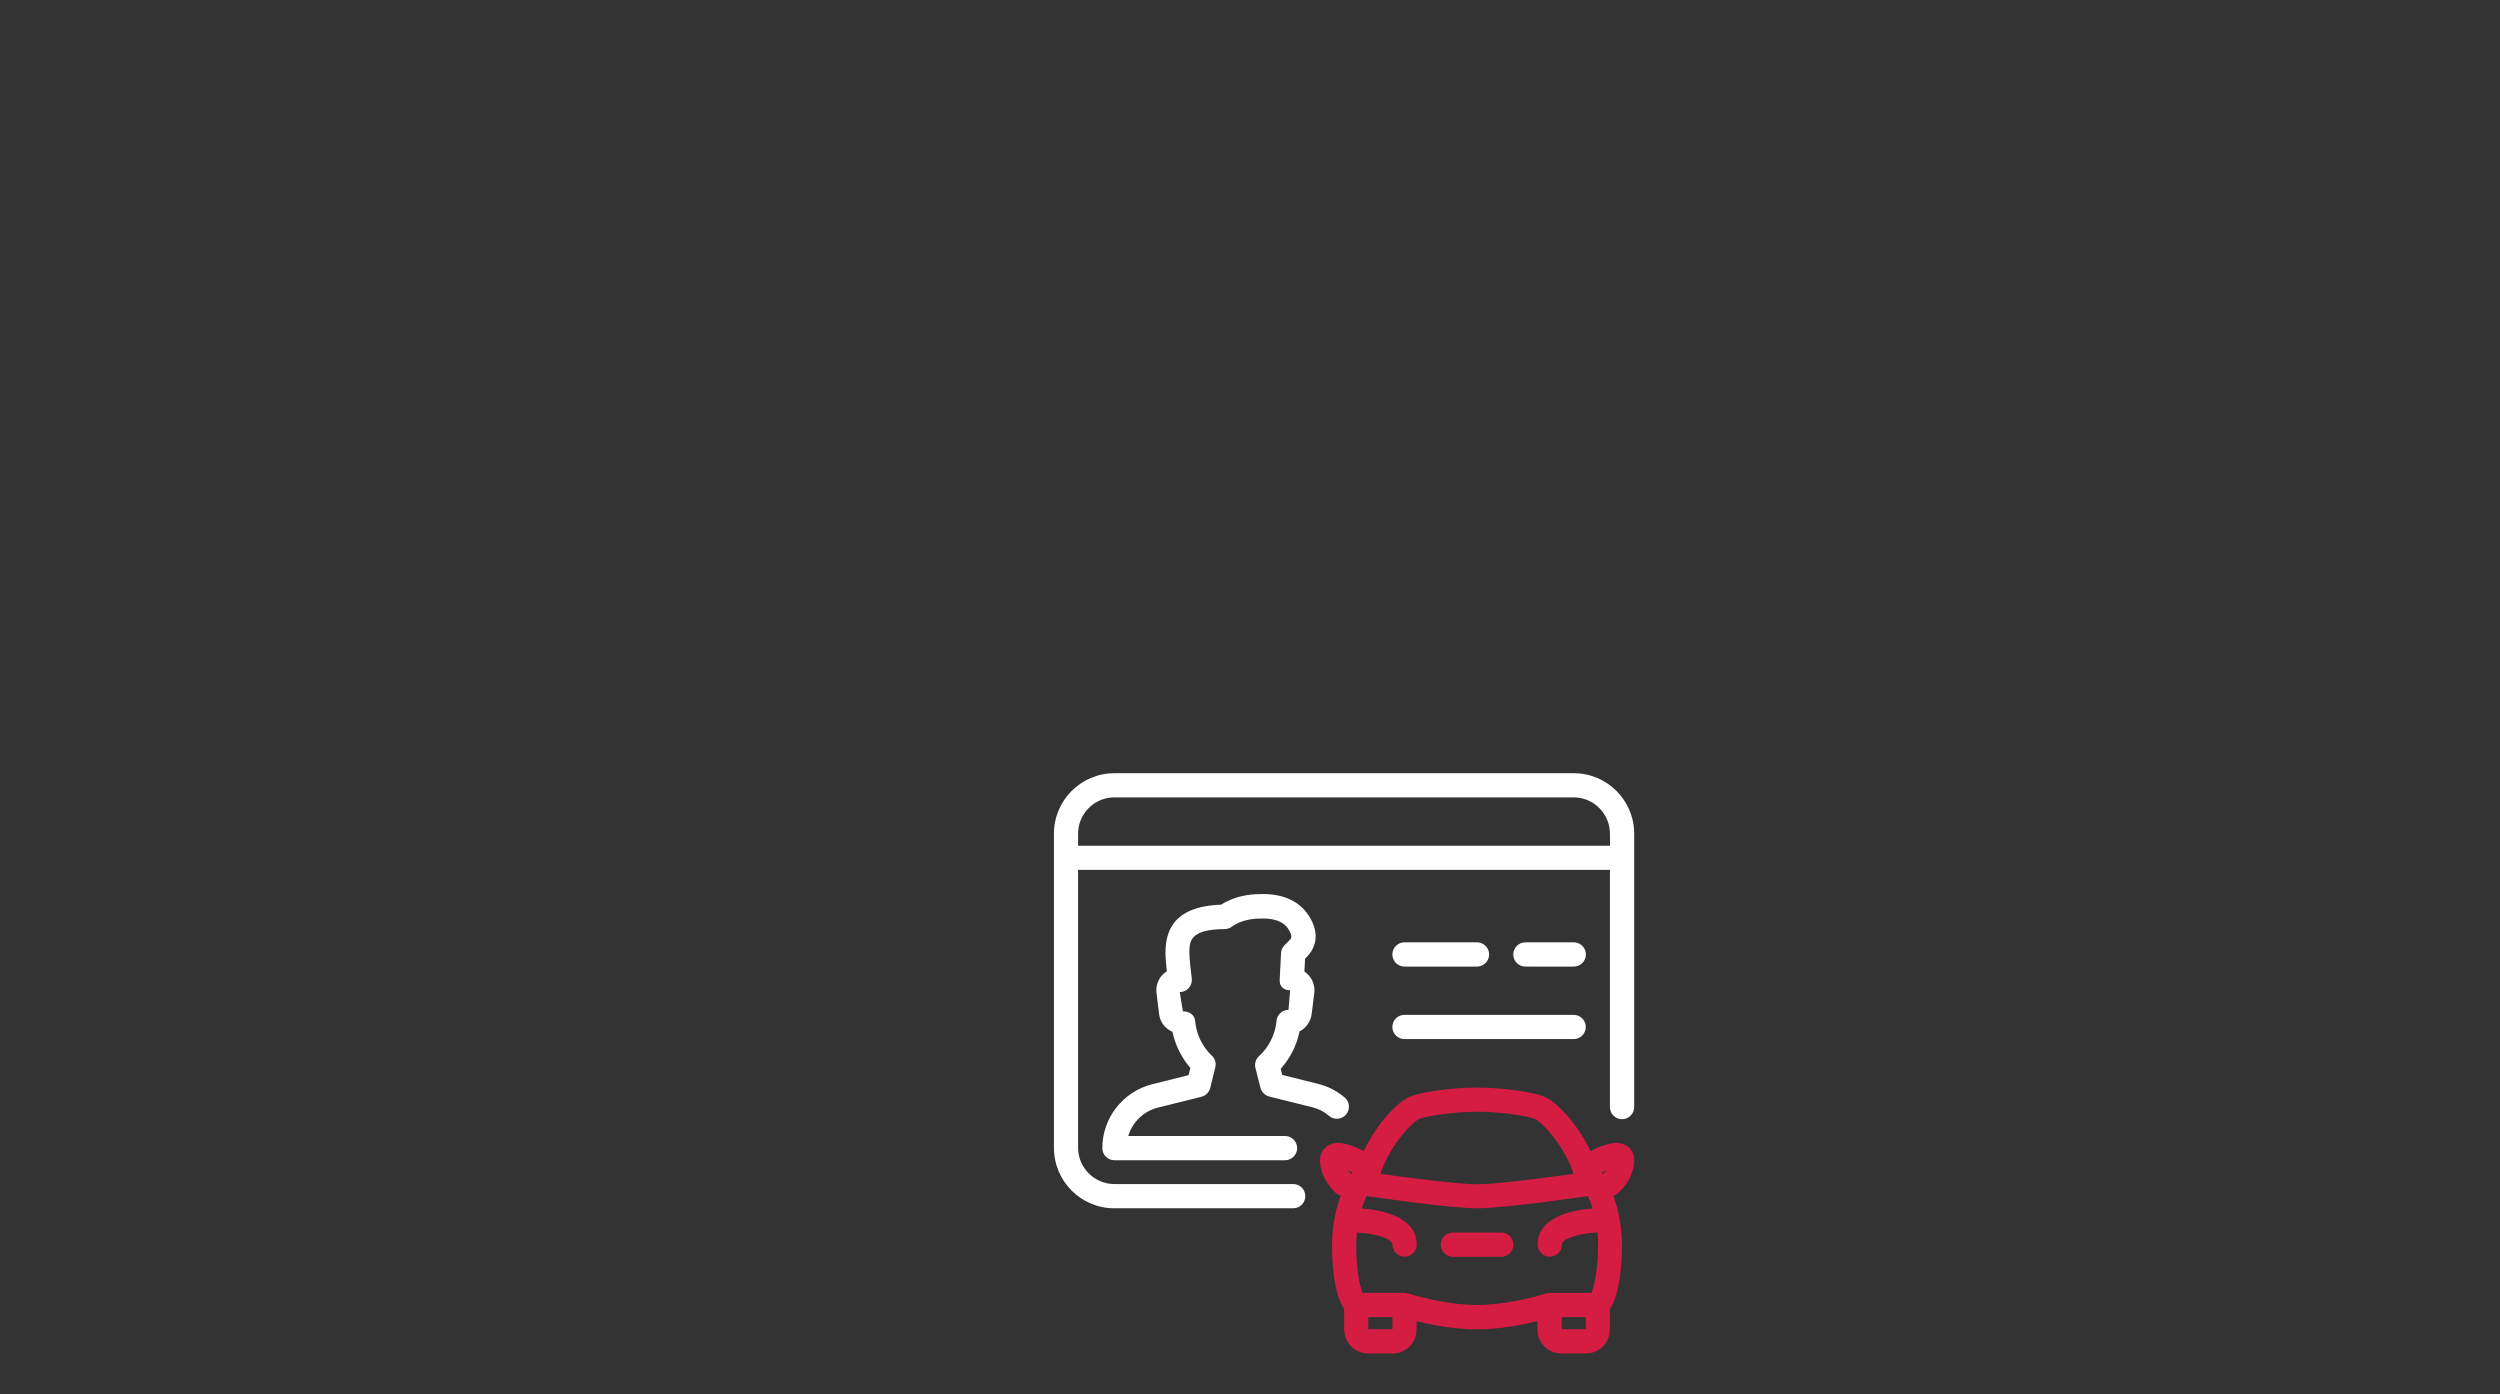 <?xml version="1.0" encoding="utf-8"?>
<!-- Generator: Adobe Illustrator 21.0.0, SVG Export Plug-In . SVG Version: 6.00 Build 0)  -->
<svg version="1.1" id="Layer_1" xmlns="http://www.w3.org/2000/svg" xmlns:xlink="http://www.w3.org/1999/xlink" x="0px" y="0px"
	 viewBox="0 0 2206 1230.3" style="enable-background:new 0 0 2206 1230.3;" xml:space="preserve">
<rect x="0" y="0" width="2206" height="1230.3" fill="#333333" stroke="none"/>
<style type="text/css">
	.st0{fill:#FFFFFF;}
	.st1{fill:#D51C43;}
</style>
<g>
	<g>
		<g>
			<path class="st0" d="M1126.4,900.8c-0.9,11.5-6.8,23.4-15.4,31.1c-2.9,2.6-4.2,6.7-3.2,10.5l4.4,17.4c1,3.8,3.9,6.8,7.8,7.8
				l38.2,9.5c5.3,1.3,10.2,3.8,14.6,7.6c4.5,3.8,11.2,3.2,15-1.3c3.8-4.5,3.2-11.2-1.3-15c-6.9-5.8-14.7-9.8-23.1-11.9l-32-8
				l-1.3-5.4c8.3-9.2,14.2-20.9,16.6-33c5.7-2.9,9.9-8.6,10.7-15.3l2.3-18.5c0.7-5.6-1-11.3-4.8-15.6c-1.2-1.3-2.5-2.5-3.9-3.4
				l0.6-11.3l1.9-2c5.5-5.8,12.9-18.3,1.2-36.3c-5.6-8.5-17.1-18.8-40.2-18.8c-6.8,0-22.1,0-37,9.4c-43.9,1.5-49.1,25.2-49.1,43.1
				c0,3.5,0.6,10.1,1.2,15.6c-1.6,1-3,2.2-4.3,3.7c-3.8,4.3-5.5,10-4.8,15.6l2.3,18.6c0.9,7,5.3,12.7,11.8,15.6
				c2.4,11.6,8,22.9,15.8,31.9l-1.6,6.3l-32,8c-25.9,6.5-44.1,29.7-44.1,56.4c0,5.9,4.8,10.7,10.7,10.7h150.5
				c5.9,0,10.7-4.8,10.7-10.7s-4.8-10.7-10.7-10.7l-138.3,0c3.6-12.2,13.5-21.9,26.3-25.1l38.2-9.5c3.8-1,6.8-3.9,7.8-7.8l4.5-18.2
				c0.9-3.7-0.2-7.7-3.1-10.3c-8.3-7.8-13.8-19.2-14.7-30.5c-0.4-5.5-5.2-8.6-10.8-8.6l-2.8-17c3.1,0,6-1.3,8-3.6
				c2-2.3,3-5.4,2.6-8.4c-0.8-6.4-2.1-18.1-2.1-21.8c0-11,0-21.5,31.2-21.8c2.2,0,4.3-0.7,6.1-2c10.2-7.3,21.8-7.3,27.5-7.3
				c16.4,0,20.8,6.8,22.4,9.1c4.3,6.7,2.6,8.5,1.4,9.8l-4.6,4.6c-1.9,1.9-3,4.4-3.1,7l-1.2,23.2c-0.1,2.9,0.2,4.9,2.2,7
				c2,2.1,4.1,2.5,7,2.6l-1.4,17.3C1131.5,891,1126.9,895.3,1126.4,900.8z"/>
			<path class="st0" d="M1239.3,852.9h64c5.9,0,10.7-4.8,10.7-10.7s-4.8-10.7-10.7-10.7h-64c-5.9,0-10.7,4.8-10.7,10.7
				C1228.7,848.2,1233.4,852.9,1239.3,852.9z"/>
			<path class="st0" d="M1388.7,682.3H983.3c-29.4,0-53.3,23.9-53.3,53.3v277.3c0,29.4,23.9,53.3,53.3,53.3h157.8
				c5.9,0,10.7-4.8,10.7-10.7c0-5.9-4.8-10.7-10.7-10.7H983.3c-17.6,0-32-14.4-32-32V767.6h469.3v209.3c0,5.9,4.8,10.7,10.7,10.7
				s10.7-4.8,10.7-10.7V735.6C1442,706.2,1418.1,682.3,1388.7,682.3z M1420.7,746.3H951.3v-10.7c0-17.6,14.4-32,32-32h405.3
				c17.6,0,32,14.4,32,32L1420.7,746.3L1420.7,746.3z"/>
			<path class="st0" d="M1388.7,852.9c5.9,0,10.7-4.8,10.7-10.7s-4.8-10.7-10.7-10.7H1346c-5.9,0-10.7,4.8-10.7,10.7
				c0,5.9,4.8,10.7,10.7,10.7H1388.7L1388.7,852.9z"/>
			<path class="st1" d="M1442,1023.6c0-8.9-6.6-15.1-16.1-15.1c-5.4,0-14.5,2.8-22.4,7.3c-10.4-22-27.5-41.5-39.7-47.6
				c-8.1-4-35.6-8.5-60.4-8.5c-24.8,0-52.3,4.5-60.4,8.5c-12.2,6.1-29.2,25.6-39.7,47.6c-7.9-4.5-17.1-7.3-22.4-7.3
				c-4.1,0-7.5,1-10.3,3.2c-3.7,2.8-5.8,7.1-5.8,12c0,16.6,12.9,28.2,14.4,29.4c1.2,1,2.5,1.6,3.8,2c-5.1,14.1-7.6,29.8-7.6,43.2
				c0,15.9,1.5,43.1,10.7,57v17.7c0,12,9.4,21.3,21.3,21.3h21.3c12,0,21.3-9.4,21.3-21.3v-7.2c12.9,3.2,33,7.2,53.3,7.2
				c20.4,0,40.4-4,53.3-7.2v7.2c0,12,9.4,21.3,21.3,21.3h21.3c12,0,21.3-9.4,21.3-21.3v-17.7c9.2-13.9,10.7-41.1,10.7-57
				c0-13.4-2.5-29.1-7.6-43.2c1.4-0.4,2.7-1,3.8-2C1429.1,1051.8,1442,1040.2,1442,1023.6z M1252.4,987.3c4-1.8,26.8-6.3,50.9-6.3
				c24.2,0,46.9,4.5,50.9,6.3c8.1,4.1,26.9,25.3,34.3,48.5c-20.1,2.8-67.5,9.2-85.2,9.2c-17.7,0-65.2-6.4-85.2-9.2
				C1225.6,1012.5,1244.4,991.3,1252.4,987.3z M1192.2,1036.1c-0.7-0.7-1.7-1.8-3-3.6c1.4,0.7,2.8,1.4,4,2.2
				C1192.9,1035.1,1192.5,1035.6,1192.2,1036.1z M1228.7,1172.9h-21.3v-10.7h21.3V1172.9z M1399.3,1172.9H1378v-10.7h21.3V1172.9z
				 M1404.2,1140.9h-36.9c-1.1,0-2.3,0.2-3.4,0.5c-0.3,0.1-30.8,10.1-60.6,10.1s-60.3-10-60.6-10.1c-0.4-0.1-0.7,0-1.1-0.1
				c-0.7-0.2-1.5-0.5-2.3-0.5h-36.9c-2.8-6.4-5.7-21.1-5.7-42.6c0-3.4,0.3-7,0.6-10.6c14.3,0.4,31.4,5.2,31.4,10.6
				c0,5.9,4.8,10.7,10.7,10.7c5.9,0,10.7-4.8,10.7-10.7c0-26.1-35.2-30.9-48.5-31.8c1.2-3.9,2.6-7.6,4.2-11c0,0,0,0,0.1,0
				c3,0.4,73.4,10.8,97.6,10.8c24.1,0,94.6-10.3,97.6-10.8c0,0,0,0,0,0c1.6,3.5,3.1,7.1,4.2,11c-13.3,0.9-48.5,5.7-48.5,31.8
				c0,5.9,4.8,10.7,10.7,10.7s10.7-4.8,10.7-10.7c0-5.5,16.9-10.2,31.4-10.6c0.4,3.6,0.6,7.3,0.6,10.6
				C1410,1119.9,1407,1134.6,1404.2,1140.9z M1414.5,1036.1c-0.3-0.5-0.7-1-1-1.4c1.3-0.7,2.6-1.5,4-2.2
				C1416.4,1034,1415.3,1035.2,1414.5,1036.1z"/>
			<path class="st0" d="M1239.3,916.9h149.3c5.9,0,10.7-4.8,10.7-10.7s-4.8-10.7-10.7-10.7h-149.3c-5.9,0-10.7,4.8-10.7,10.7
				C1228.7,912.2,1233.4,916.9,1239.3,916.9z"/>
			<path class="st1" d="M1324.7,1087.6H1282c-5.9,0-10.7,4.8-10.7,10.7c0,5.9,4.8,10.7,10.7,10.7h42.7c5.9,0,10.7-4.8,10.7-10.7
				C1335.3,1092.4,1330.6,1087.6,1324.7,1087.6z"/>
		</g>
	</g>
</g>
</svg>
